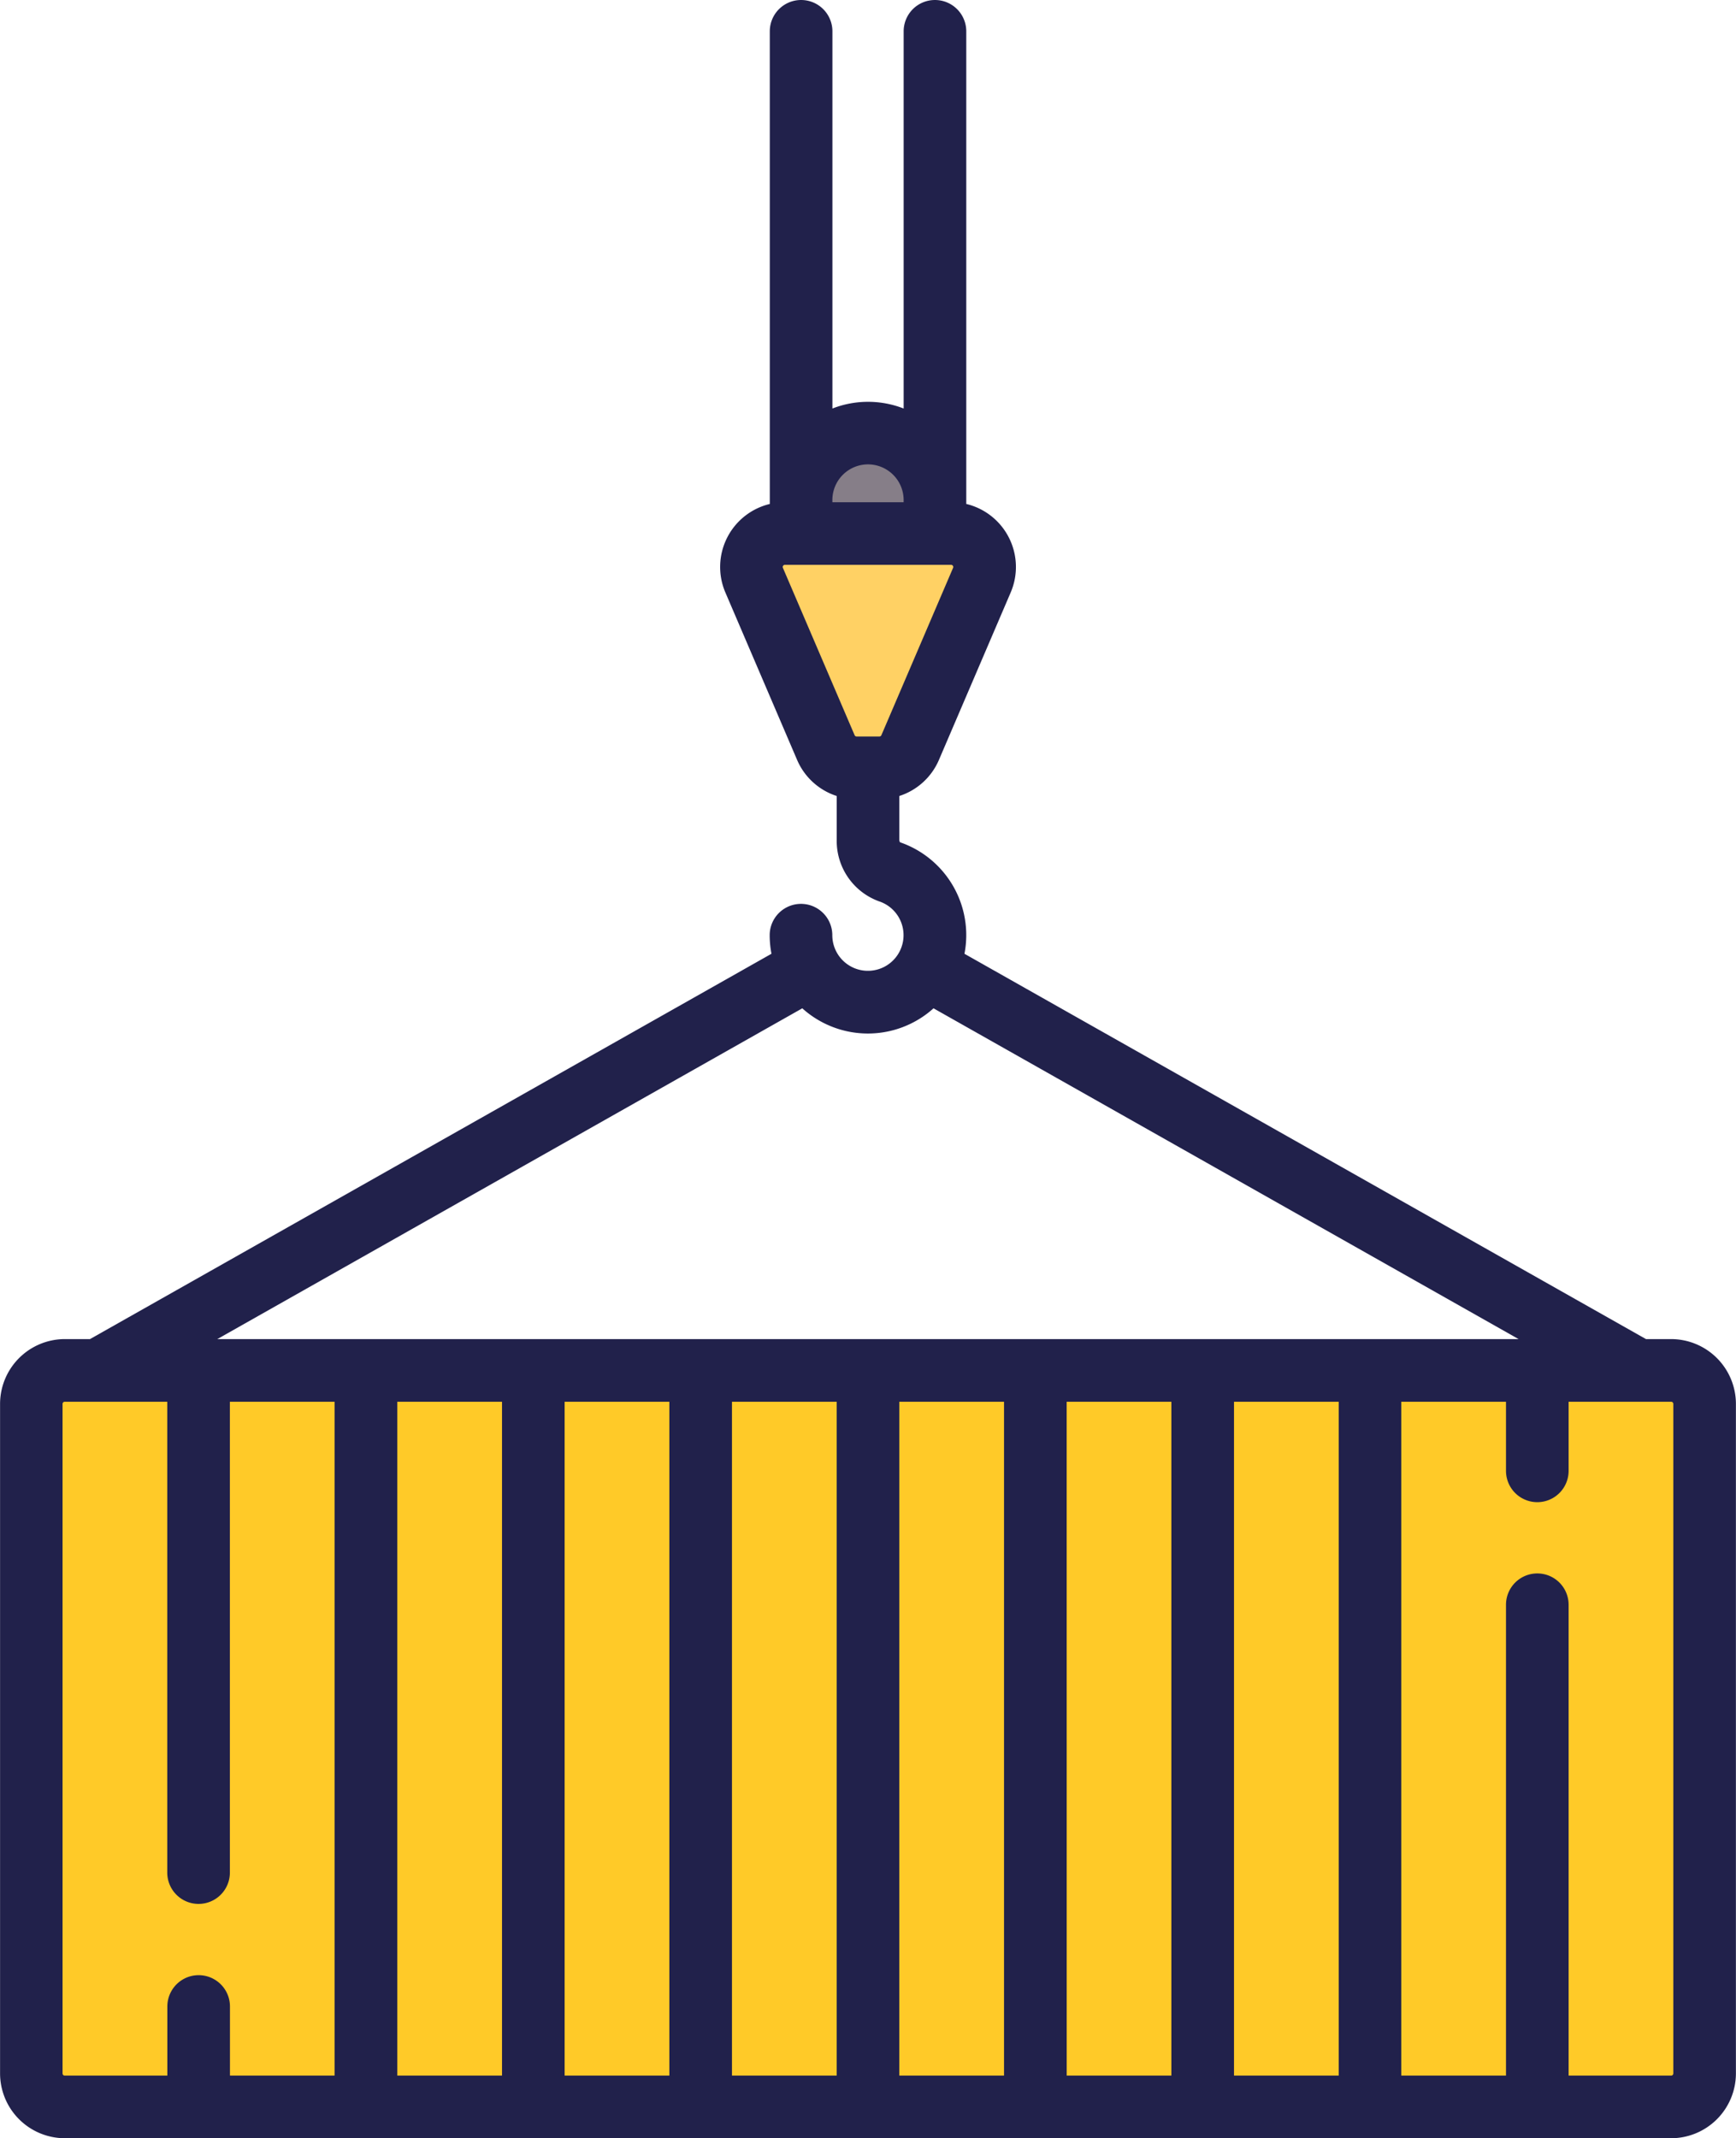 <svg xmlns="http://www.w3.org/2000/svg" width="80.563" height="99.201" viewBox="0 0 80.563 99.201">
  <g id="Grupo_57969" data-name="Grupo 57969" transform="translate(-324.902 -1484.931)">
    <g id="envase_1_" data-name="envase (1)" transform="translate(324.902 1484.931)">
      <path id="Trazado_103456" data-name="Trazado 103456" d="M131.7,362.313H57.15A1.553,1.553,0,0,1,55.6,360.76V329.7a1.553,1.553,0,0,1,1.553-1.553H131.7a1.553,1.553,0,0,1,1.553,1.553V360.76A1.553,1.553,0,0,1,131.7,362.313Z" transform="translate(-54.144 -264.566)" fill="#ffca28"/>
      <ellipse id="Elipse_1557" data-name="Elipse 1557" cx="3.106" cy="3.106" rx="3.106" ry="3.106" transform="translate(37.176 20.09)" fill="#867e88"/>
      <path id="Trazado_103457" data-name="Trazado 103457" d="M237.335,127.741h-7.714a1.553,1.553,0,0,0-1.428,2.165l3.328,7.766a1.553,1.553,0,0,0,1.428.941h1.058a1.553,1.553,0,0,0,1.428-.941l3.328-7.766A1.553,1.553,0,0,0,237.335,127.741Z" transform="translate(-193.197 -102.991)" fill="#ffd164"/>
      <path id="Trazado_103458" data-name="Trazado 103458" d="M125.654,62.125h-1.171L92.855,44.249a4.556,4.556,0,0,0-2.993-5.174.257.257,0,0,1-.03-.121V36.929a3,3,0,0,0,1.839-1.676L95,27.487a3.006,3.006,0,0,0-2.061-4.107V1.453a1.453,1.453,0,0,0-2.906,0v17.5a4.541,4.541,0,0,0-3.306,0V1.453a1.453,1.453,0,0,0-2.906,0V23.381a3.006,3.006,0,0,0-2.061,4.107l3.328,7.766a3,3,0,0,0,1.839,1.675v2.025A2.979,2.979,0,0,0,88.9,41.819a1.653,1.653,0,1,1-2.178,1.568,1.453,1.453,0,0,0-2.906,0,4.556,4.556,0,0,0,.083.861L52.274,62.125H51.1A3.01,3.01,0,0,0,48.1,65.132V96.194A3.01,3.01,0,0,0,51.1,99.2h74.55a3.01,3.01,0,0,0,3.006-3.006V65.132A3.01,3.01,0,0,0,125.654,62.125ZM88.378,21.544A1.655,1.655,0,0,1,90.032,23.2v.1H86.725v-.1A1.655,1.655,0,0,1,88.378,21.544Zm-3.949,4.8a.1.1,0,0,1,.092-.139h7.714a.1.1,0,0,1,.092.139L89,34.108a.1.1,0,0,1-.092.061H87.849a.1.1,0,0,1-.092-.061Zm.9,20.435a4.549,4.549,0,0,0,6.09,0l27.153,15.347H58.18ZM71.394,65.032V96.294H66.535V65.032Zm2.906,0h4.86V96.294H74.3Zm7.766,0h4.859V96.294H82.066Zm7.766,0h4.859V96.294H89.831Zm7.766,0h4.859V96.294H97.6Zm7.766,0h4.859V96.294h-4.859ZM51,96.194V65.132a.1.1,0,0,1,.1-.1h4.759V86.876a1.453,1.453,0,0,0,2.906,0V65.032h4.859V96.294H58.769V93.088a1.453,1.453,0,1,0-2.906,0v3.206H51.1A.1.1,0,0,1,51,96.194Zm74.751,0a.1.1,0,0,1-.1.1h-4.759V74.45a1.453,1.453,0,1,0-2.906,0V96.294h-4.86V65.032h4.86v3.206a1.453,1.453,0,1,0,2.906,0V65.032h4.759a.1.1,0,0,1,.1.1V96.194Z" transform="translate(-48.097 0)" fill="#21214b"/>
    </g>
  </g>
</svg>
